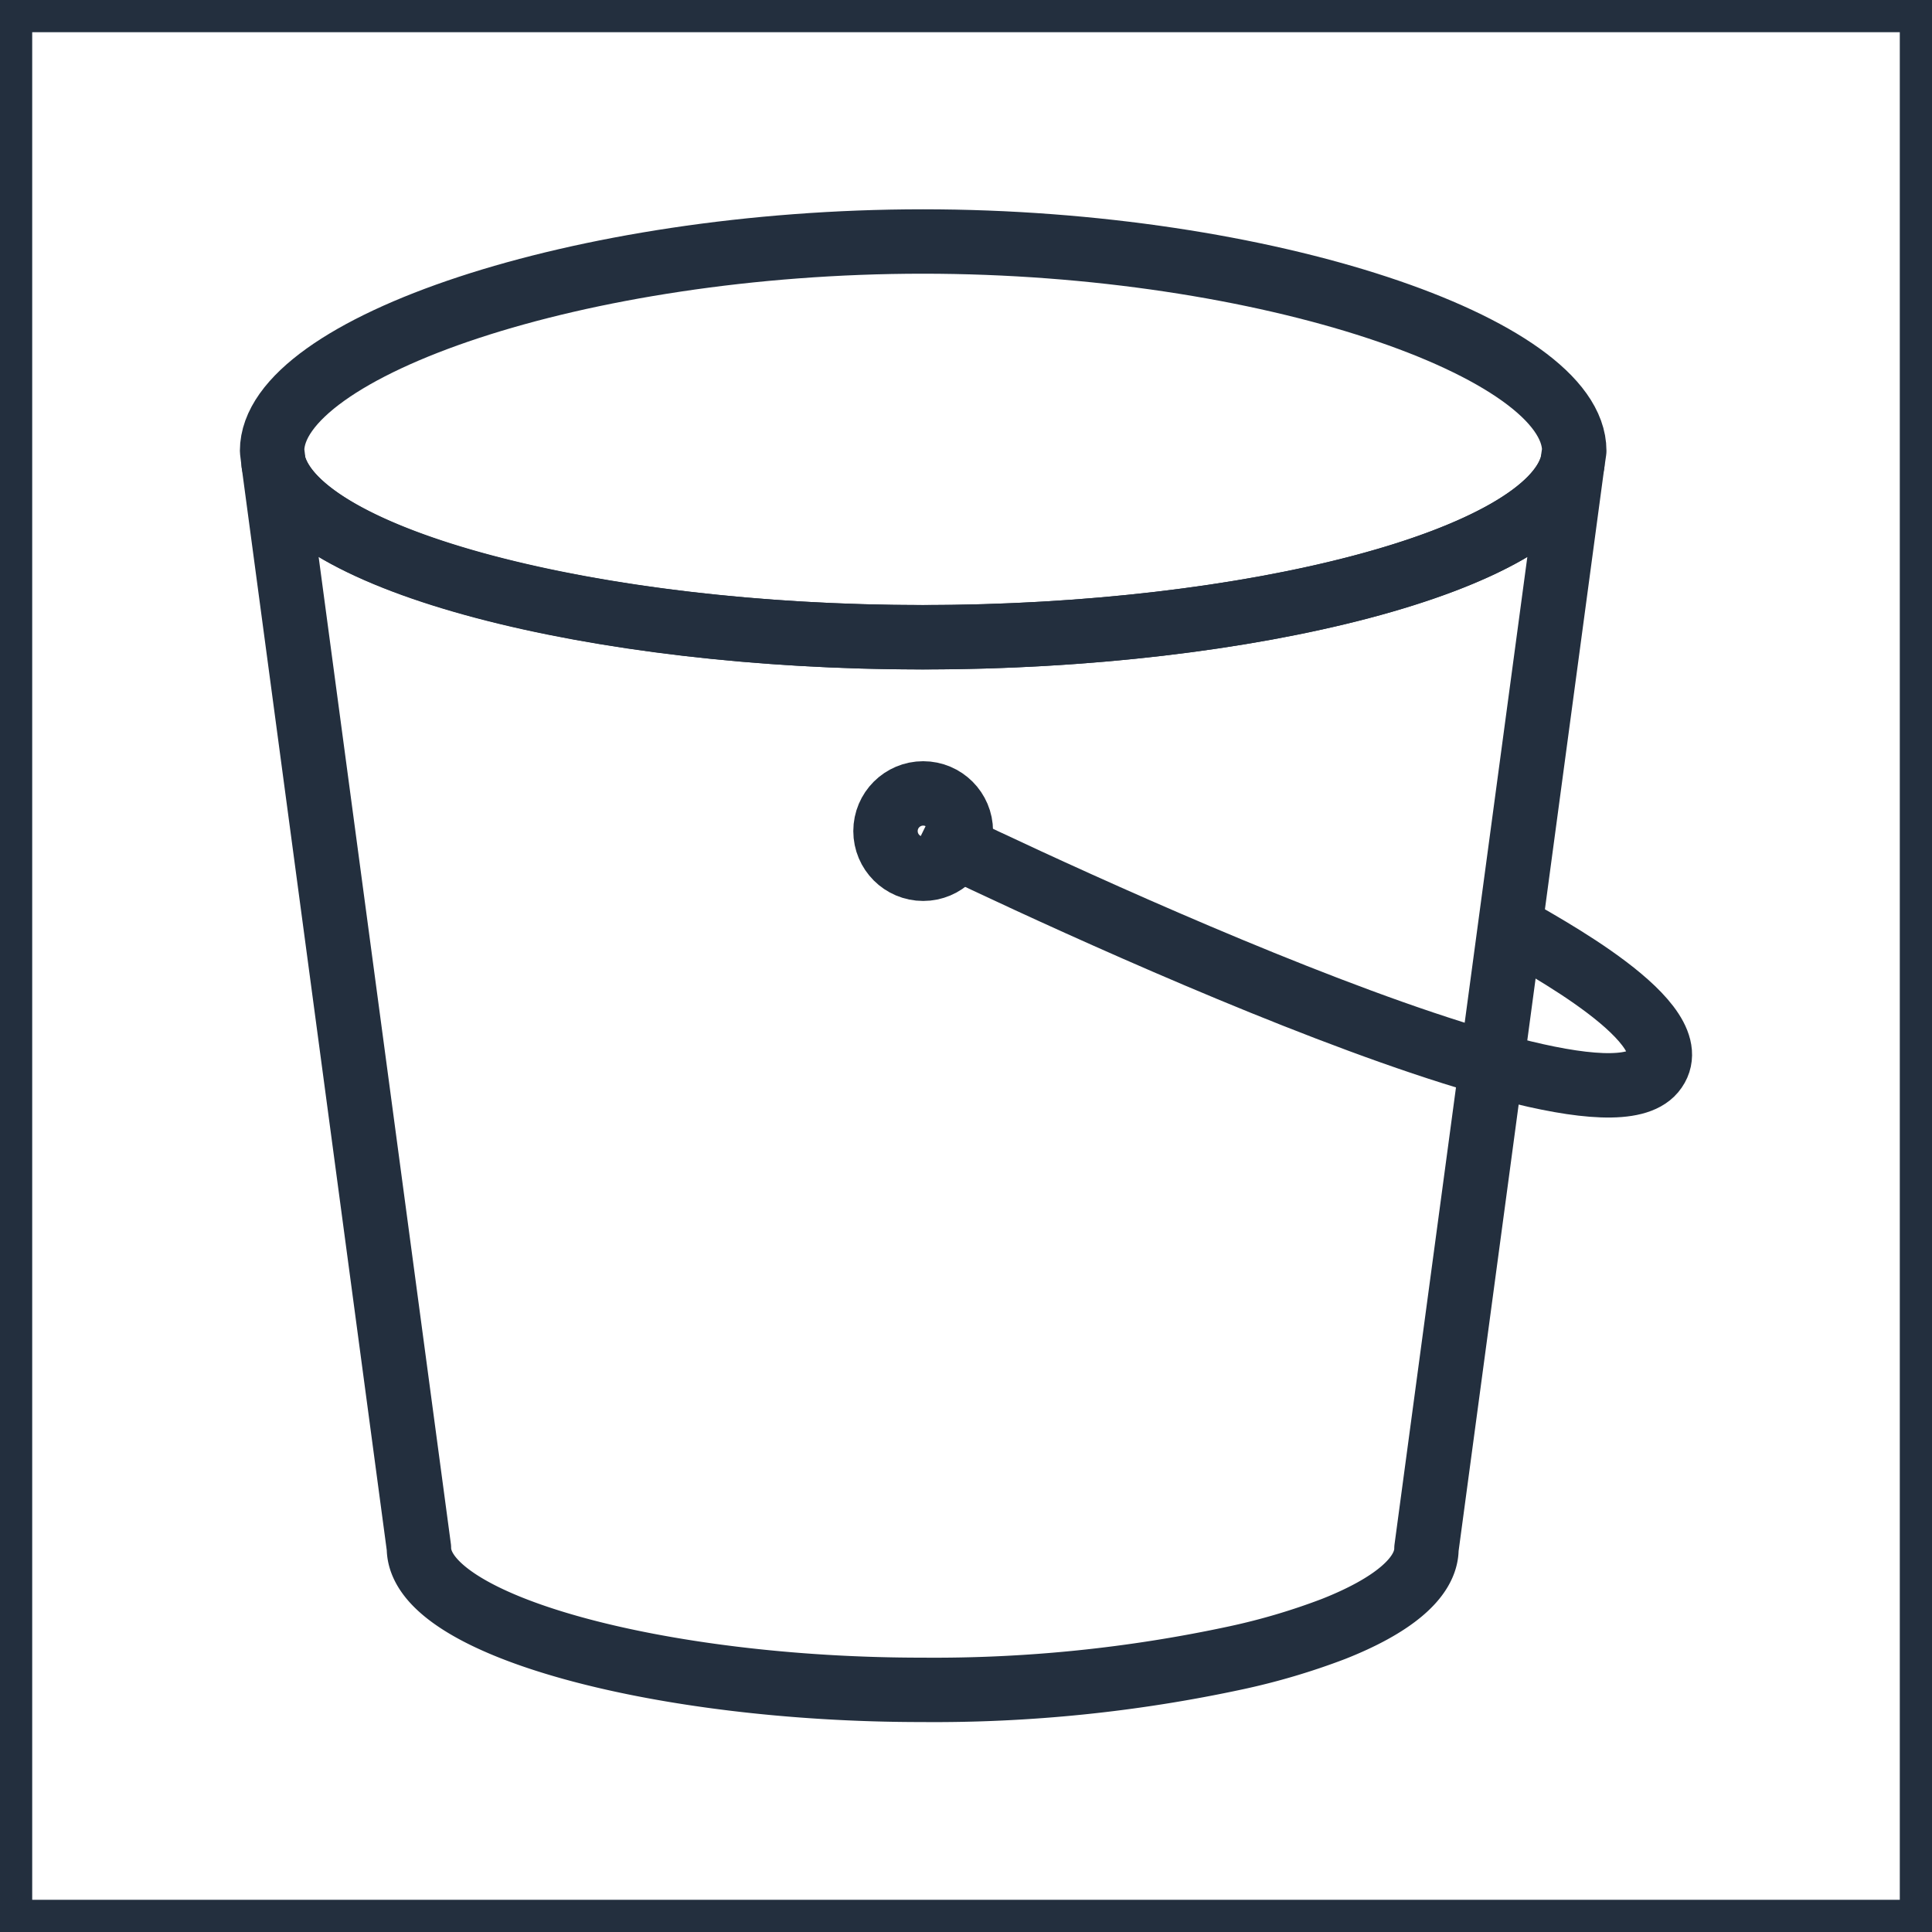 <svg xmlns="http://www.w3.org/2000/svg" width="60" height="60" viewBox="0 0 60 60"><title>architecture-resource_S3_Bucket</title><g id="Background"><rect width="60" height="60" style="fill:#fff"/><path d="M59,1V59H1V1H59m1-1H0V60H60V0Z" style="fill:#232f3e"/></g><g id="Art"><path d="M48.83,14.41,44.3,48.09c0,.92-1.09,1.79-2.89,2.5a20.75,20.75,0,0,1-3,.89,44.59,44.59,0,0,1-9.78,1c-8.14,0-15.62-2-15.62-4.41L8.5,14.41c.79,3,10,5.38,20.16,5.38S48.05,17.42,48.83,14.41Z" style="fill:none;stroke:#232f3e;stroke-linejoin:round;stroke-width:2px"/><path d="M48.89,14l-.06.41c-.78,3-9.95,5.38-20.17,5.38S9.29,17.42,8.5,14.41L8.45,14c0-3.2,9.54-6.5,20.21-6.5S48.89,10.8,48.89,14Z" style="fill:none;stroke:#232f3e;stroke-linejoin:round;stroke-width:2px"/><path d="M28.67,25.81s20.5,10.06,22.68,7.47c1.23-1.47-3.61-4-4.45-4.51" style="fill:none;stroke:#232f3e;stroke-linejoin:round;stroke-width:2px"/><circle cx="28.67" cy="25.81" r="1.17" style="fill:none;stroke:#232f3e;stroke-linejoin:round;stroke-width:2px"/></g></svg>